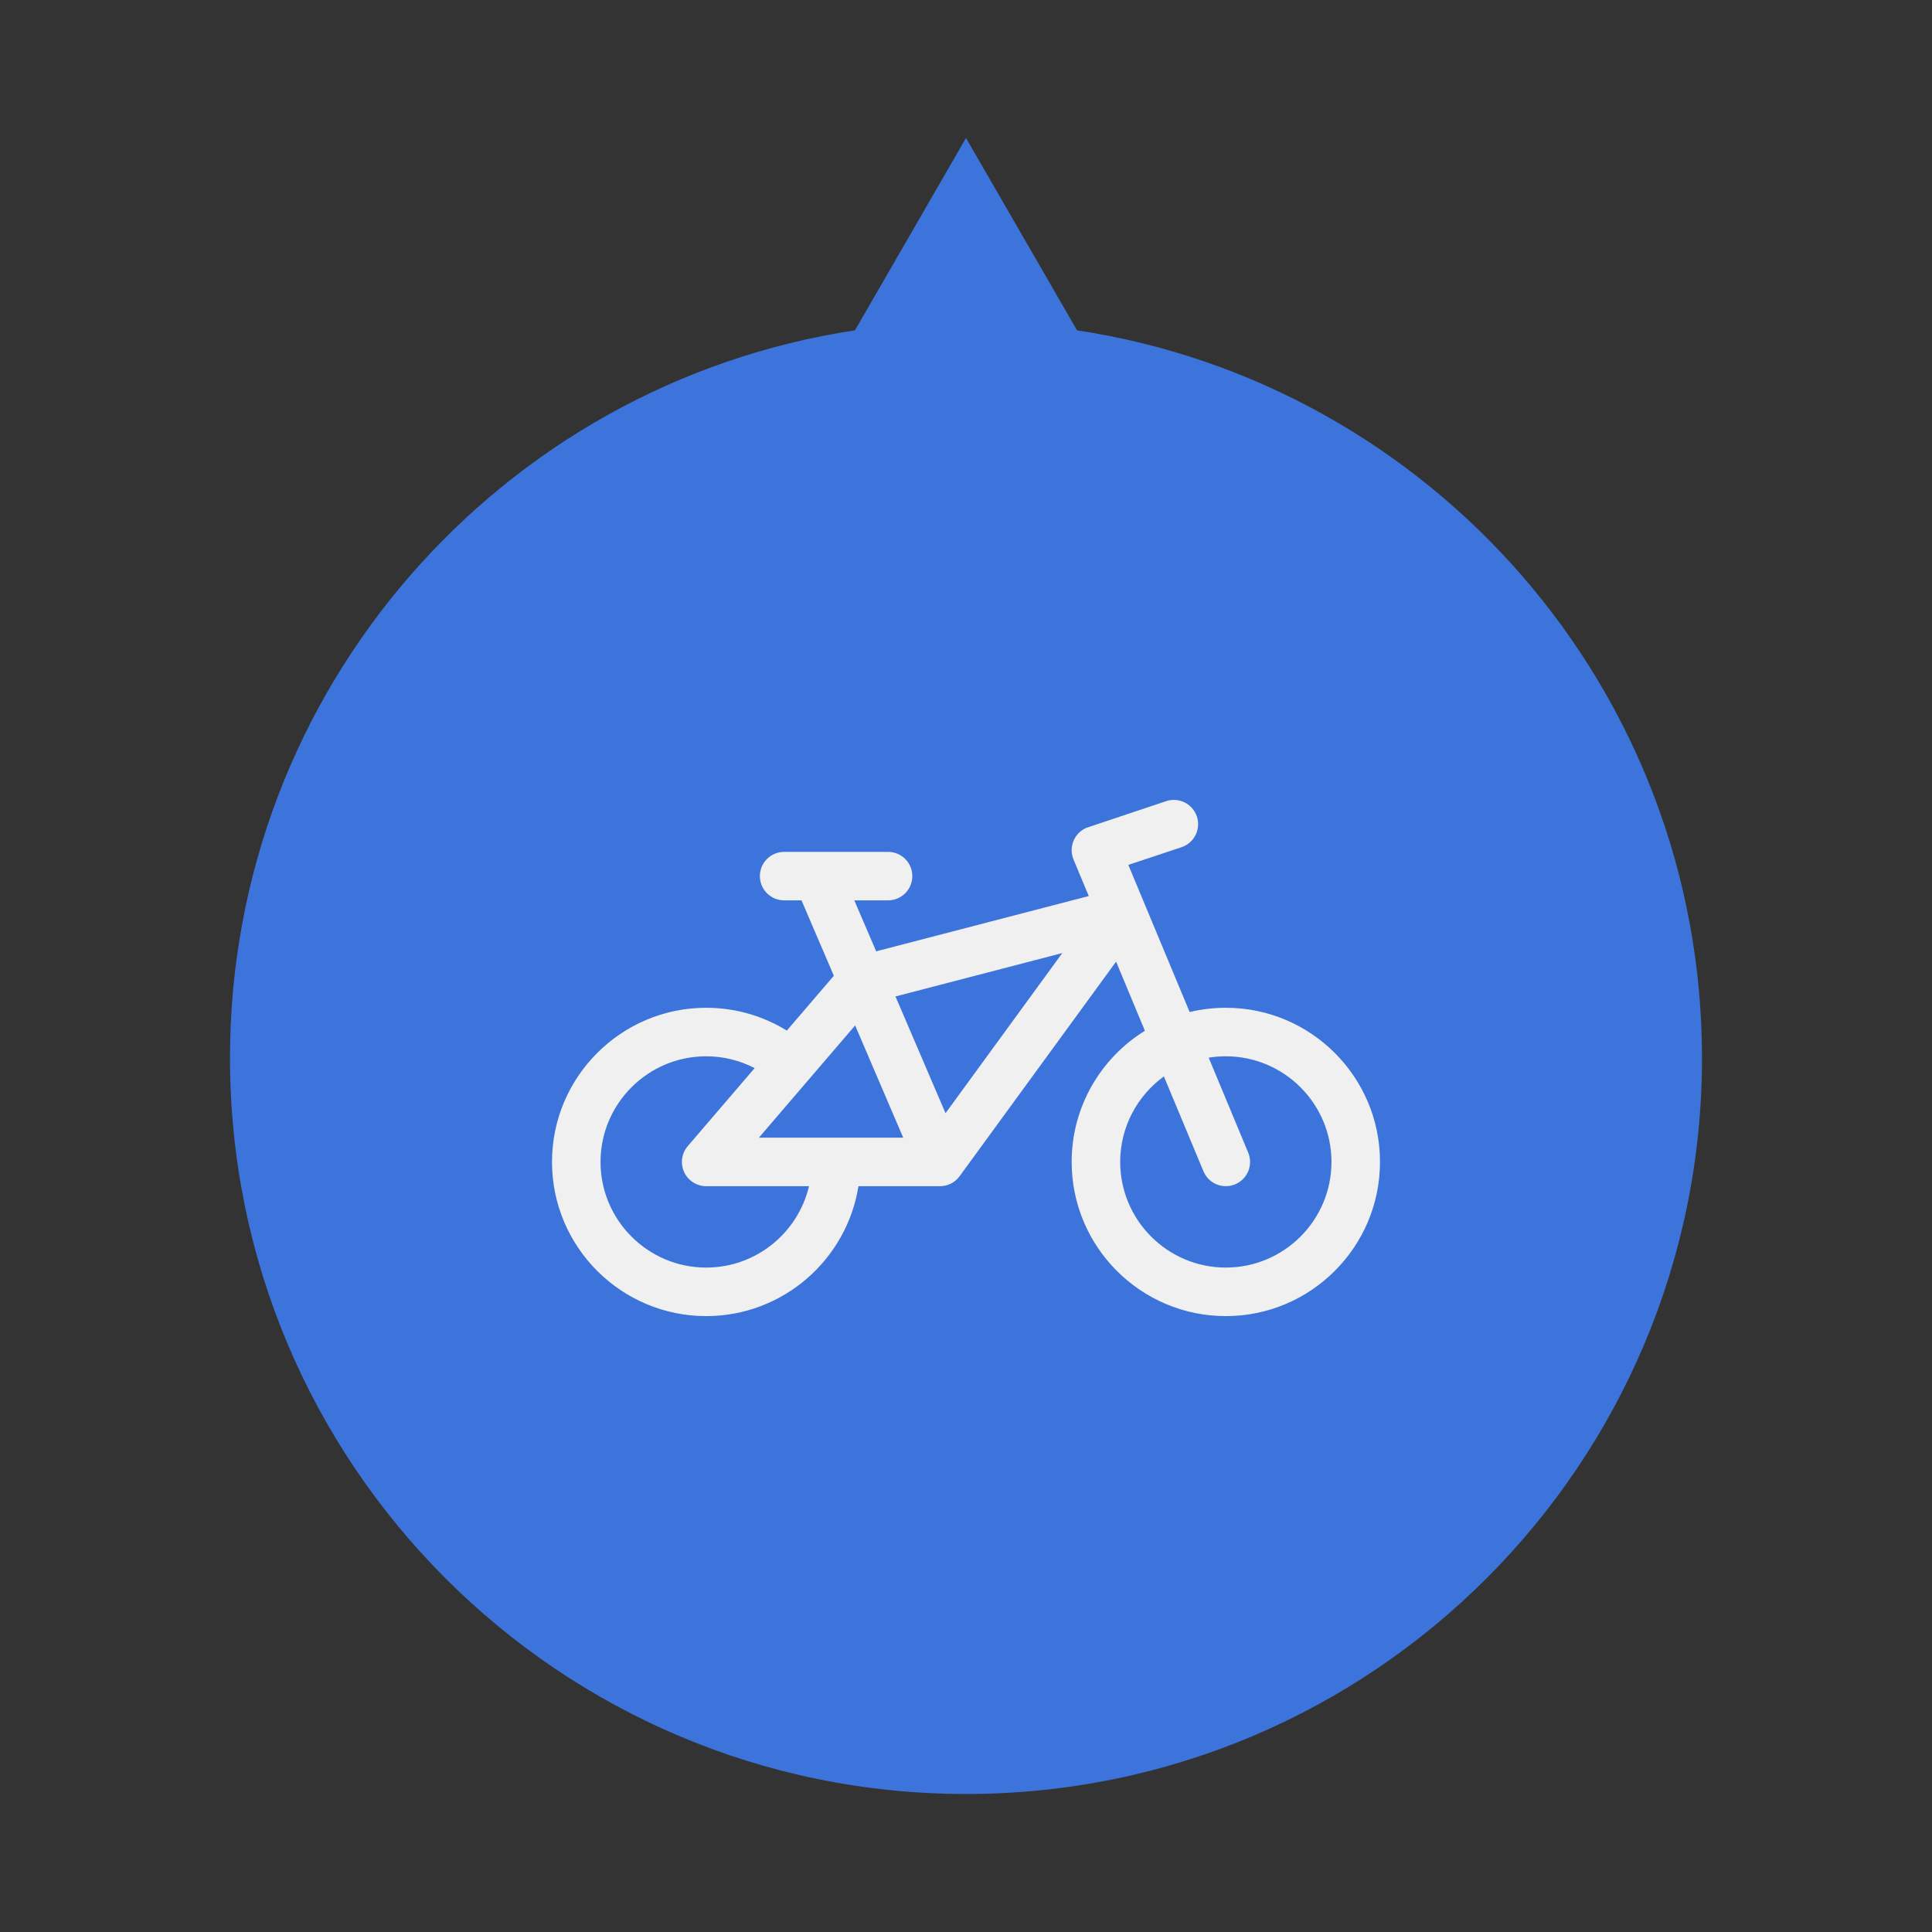 <svg width="42" height="42" viewBox="0 0 42 42" fill="none" xmlns="http://www.w3.org/2000/svg">
<rect x="0" y="0" width="42" height="42" fill="#333333" stroke="none"/>
<path fill-rule="evenodd" clip-rule="evenodd" d="M23.414 7.181L21 3L18.586 7.181C10.895 8.345 5 14.984 5 23C5 31.837 12.163 39 21 39C29.837 39 37 31.837 37 23C37 14.984 31.105 8.345 23.414 7.181Z" fill="#3C74DC"/>
<circle cx="21" cy="23" r="14" fill="#3C74DC"/>
<g clip-path="url(#clip0)">
<path d="M26.648 21.908C26.378 21.908 26.114 21.94 25.862 22.001L24.529 18.802L25.686 18.417C25.962 18.325 26.111 18.026 26.019 17.75C25.927 17.474 25.628 17.324 25.352 17.416L23.621 17.995C23.353 18.107 23.226 18.415 23.337 18.684L23.669 19.479L19.047 20.681L18.572 19.573H19.305C19.597 19.573 19.833 19.337 19.833 19.046C19.833 18.755 19.597 18.519 19.305 18.519H17.046C16.755 18.519 16.519 18.755 16.519 19.046C16.519 19.337 16.755 19.573 17.046 19.573H17.424L18.127 21.212L17.105 22.404C16.594 22.09 15.994 21.908 15.352 21.908C13.504 21.908 12 23.411 12 25.259C12 27.108 13.504 28.611 15.352 28.611C17.02 28.611 18.408 27.385 18.662 25.787H20.435C20.604 25.787 20.762 25.706 20.861 25.57L24.263 20.905L24.889 22.408C23.934 22.999 23.297 24.056 23.297 25.259C23.297 27.108 24.8 28.611 26.648 28.611C28.496 28.611 30 27.108 30 25.259C30 23.411 28.497 21.908 26.648 21.908ZM15.352 27.556C14.085 27.556 13.055 26.526 13.055 25.259C13.055 23.993 14.085 22.963 15.352 22.963C15.731 22.963 16.09 23.056 16.405 23.22L14.951 24.916C14.817 25.073 14.786 25.293 14.872 25.48C14.959 25.667 15.146 25.787 15.352 25.787H17.587C17.348 26.8 16.437 27.556 15.352 27.556ZM16.498 24.732L18.59 22.292L19.635 24.732H16.498ZM20.555 24.2L19.467 21.662L23.093 20.719L20.555 24.2ZM26.648 27.556C25.382 27.556 24.352 26.526 24.352 25.259C24.352 24.495 24.727 23.818 25.302 23.4L26.162 25.462C26.274 25.731 26.582 25.858 26.851 25.746C27.12 25.634 27.247 25.326 27.135 25.057L26.276 22.993C26.397 22.973 26.521 22.963 26.648 22.963C27.915 22.963 28.945 23.993 28.945 25.259C28.945 26.526 27.915 27.556 26.648 27.556Z" fill="#F0F0F0"/>
</g>
<defs>
<clipPath id="clip0">
<rect width="18" height="18" fill="white" transform="translate(12 14)"/>
</clipPath>
</defs>
</svg>
